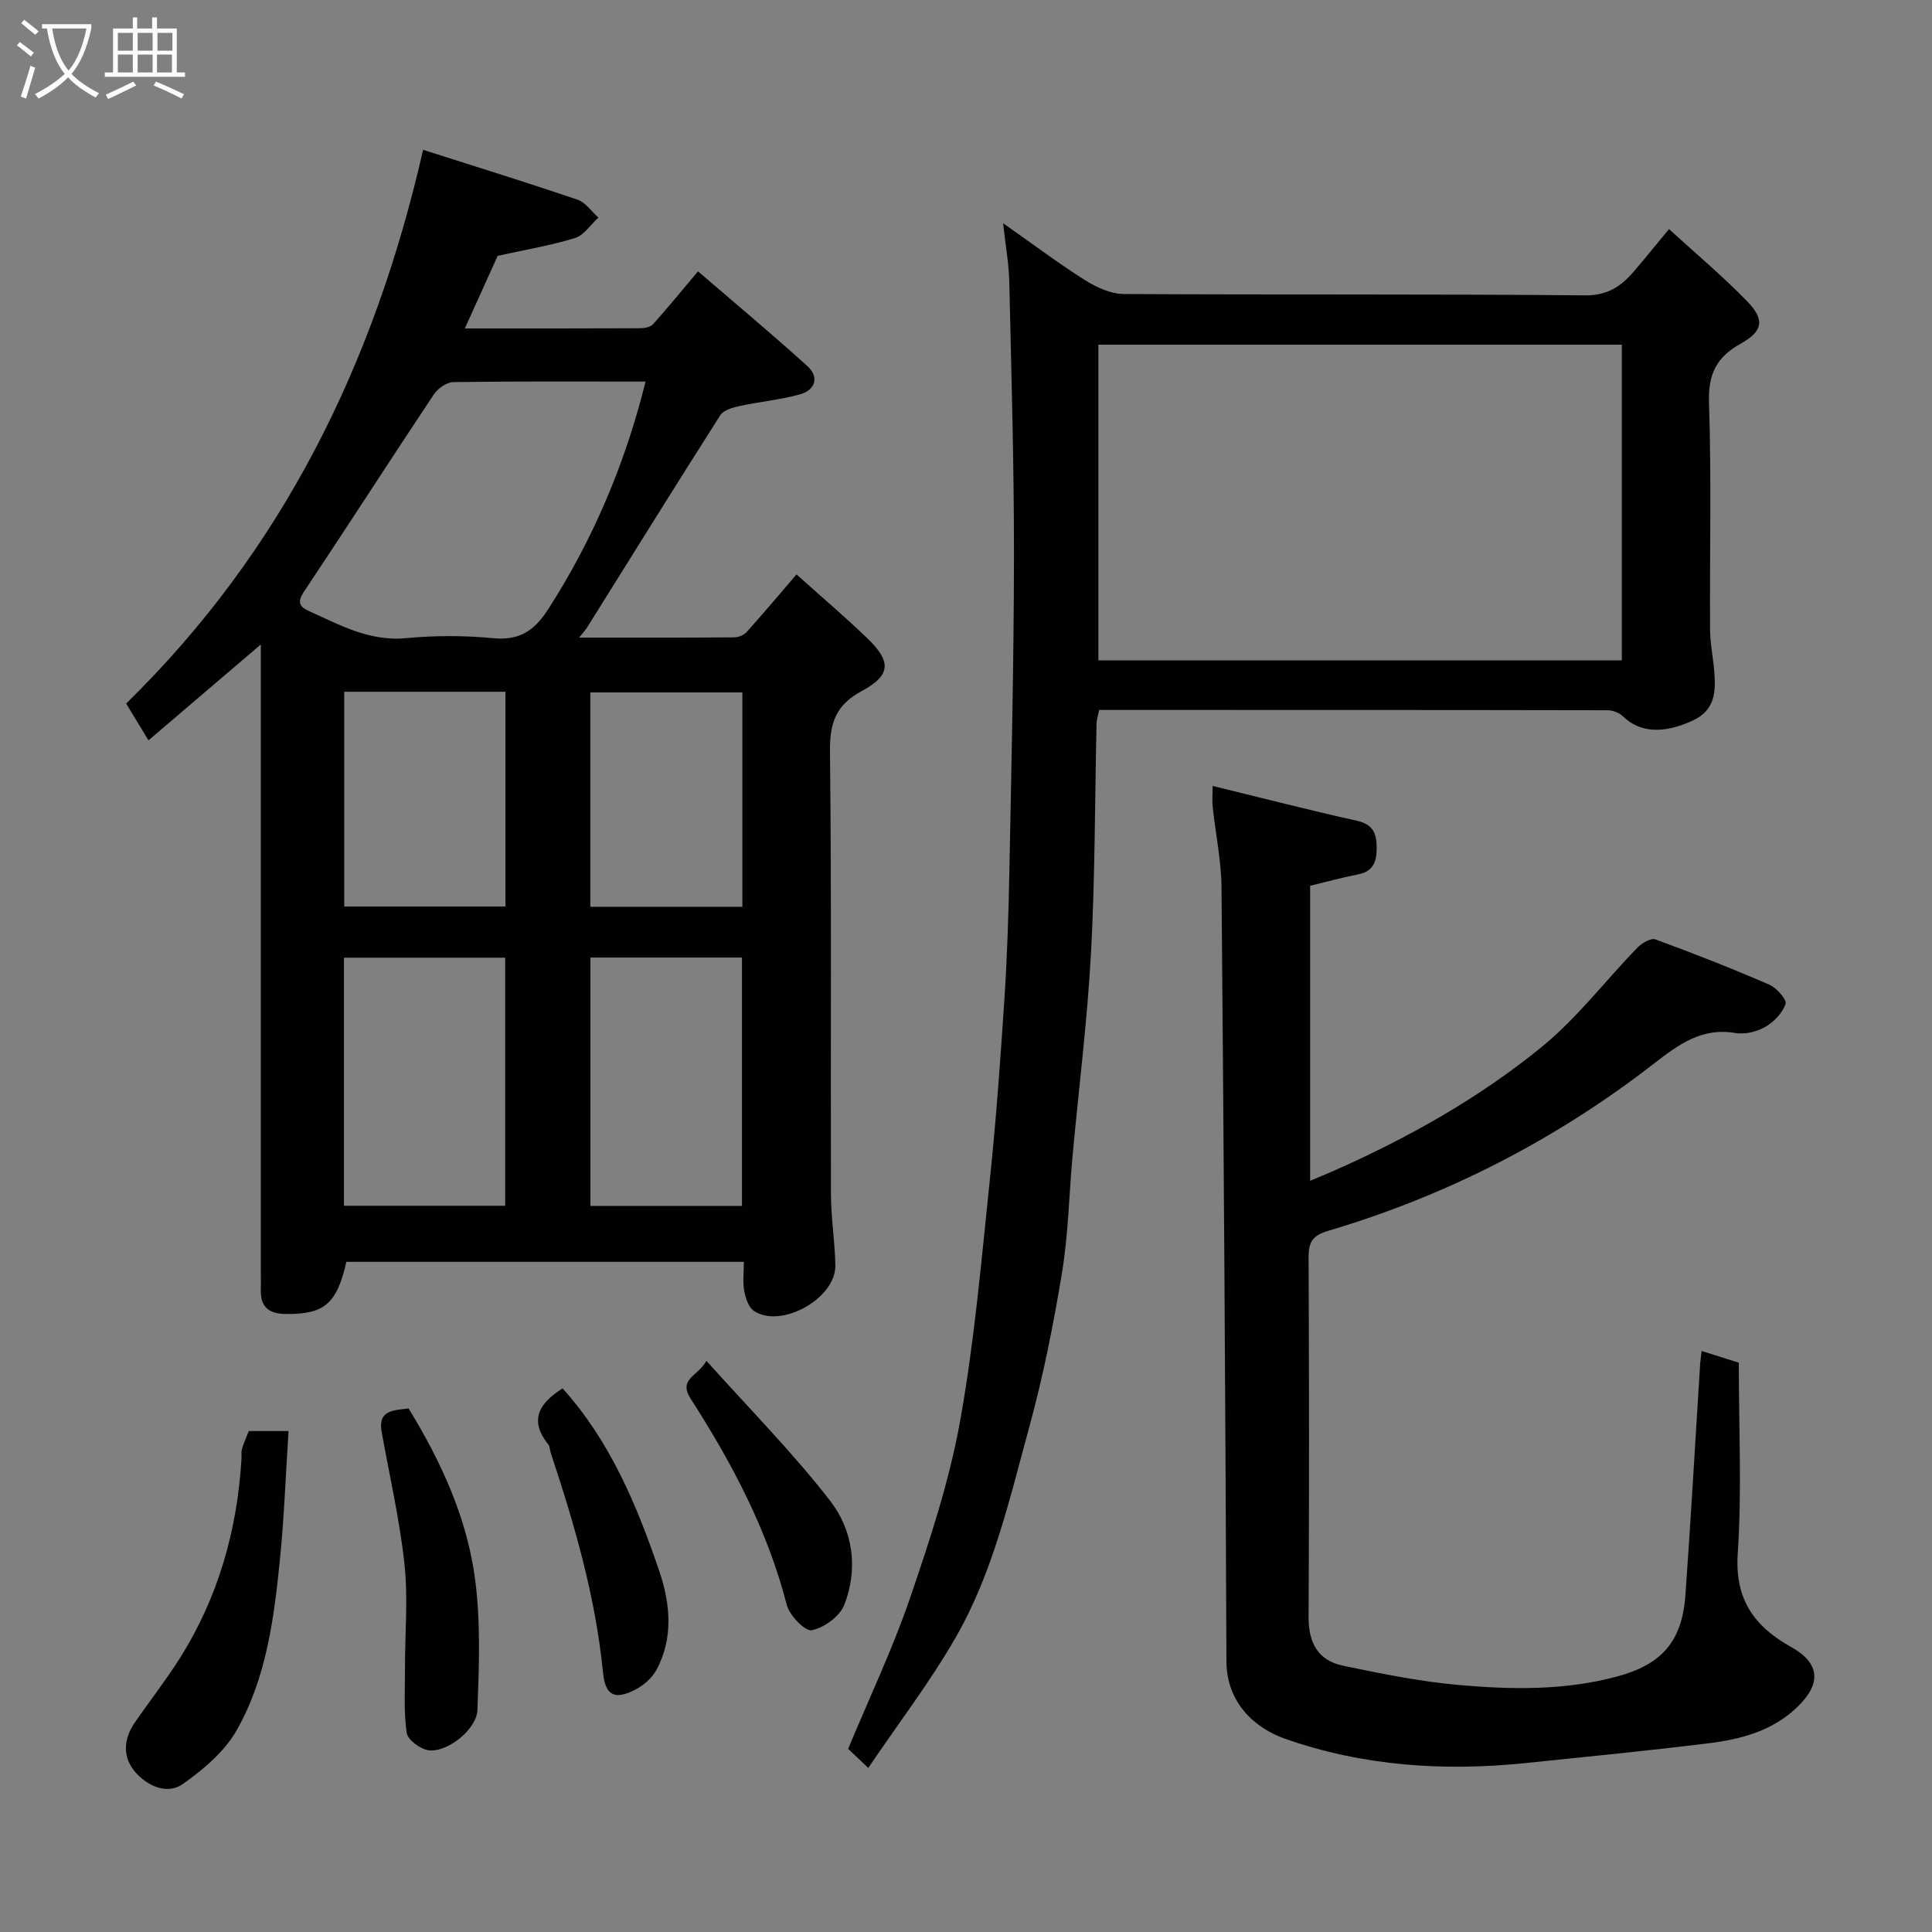 <svg enable-background="new 0 0 400 400" viewBox="0 0 400 400" xmlns="http://www.w3.org/2000/svg"><rect x="0" y="0" width="400" height="400" fill="#808080" stroke="none"/><path d="m6.4 11.7c-1-.8-1.9-1.6-2.9-2.3l.6-.7c.9.7 1.9 1.4 2.9 2.2zm-2.1 8.3c.7-2.1 1.4-4.2 2-6.4.2.1.6.3 1 .4-.7 2.3-1.3 4.4-1.9 6.4zm3-12.8c-1.1-.9-2.1-1.7-2.9-2.4l.6-.7c1 .8 2 1.5 3 2.4zm1.4-1.3v-.9h10.2v.9c-.9 4.2-2.3 7.3-4.1 9.4 1.3 1.4 3.2 2.7 5.7 4-.2.2-.4.5-.7.9-2.5-1.4-4.4-2.7-5.7-4.2-1.4 1.5-3.5 3-6.1 4.4 0 0 0 0-.1-.1-.3-.4-.5-.7-.7-.8 2.7-1.4 4.7-2.8 6.2-4.2-1.8-2.2-3-5.3-3.7-9.4zm9.2 0h-7.1c.6 3.8 1.7 6.7 3.4 8.7 1.7-2 2.9-4.8 3.7-8.7z" fill="#fbfcfa"/><path d="m31.6 3.6h.9v2.3h4.1v9.1h1.7v.9h-16.6v-.9h1.7v-9.1h4.1v-2.3h.9v2.3h3.1v-2.3zm-4 13.3.6.8c-1.9.9-3.8 1.9-5.8 2.8-.2-.3-.3-.6-.5-.9 2-.9 3.9-1.8 5.7-2.7zm-3.2-10.1v3.7h3.1v-3.7zm0 4.5v3.7h3.1v-3.7zm4.1-4.5v3.7h3.1v-3.7zm0 4.5v3.7h3.1v-3.7zm9.1 9.1c-2.1-1.1-4.1-2-5.8-2.7l.5-.8c2.2.9 4.1 1.8 5.8 2.6zm-1.9-13.6h-3.1v3.7h3.1zm-3.2 4.5v3.7h3.1v-3.7z" fill="#fbfcfa"/><g fill="#010101"><path d="m144.52 56.18c7.61 6.56 15.27 12.94 22.65 19.63 2.53 2.3 1.6 4.96-1.56 5.84-4.06 1.13-8.33 1.51-12.46 2.41-1.44.31-3.34.84-4.03 1.92-9.29 14.57-18.39 29.26-27.56 43.92-.32.51-.74.95-1.67 2.11 11.27 0 21.69.03 32.12-.05.88-.01 2-.47 2.58-1.11 3.39-3.77 6.66-7.66 10.32-11.92 4.87 4.37 9.89 8.63 14.63 13.19 5.06 4.86 4.95 7.69-1.16 10.97-5.43 2.92-6.61 6.72-6.54 12.61.34 30.49.11 60.99.2 91.49.01 4.93.82 9.86.91 14.8.12 6.79-11.11 13.13-16.81 9.46-1.13-.73-1.78-2.66-2.05-4.15-.35-1.89-.08-3.89-.08-6.05-27.76 0-55.04 0-82.3 0-1.97 8.7-4.58 10.87-12.48 10.8-3.46-.03-5.34-1.36-5.23-4.99.04-1.17 0-2.33 0-3.5 0-41.49 0-82.99 0-124.48 0-1.77 0-3.54 0-5.65-7.99 6.82-15.56 13.28-23.26 19.85-1.74-2.86-3.16-5.21-4.62-7.62 32.28-31.59 51.35-70.2 61.48-114.64 11.03 3.52 21.56 6.78 31.99 10.33 1.66.57 2.88 2.43 4.3 3.7-1.59 1.45-2.96 3.64-4.82 4.22-4.95 1.54-10.11 2.39-16.03 3.7-1.91 4.22-4.24 9.37-6.8 15.03 12.41 0 24.34.02 36.28-.04.91 0 2.13-.23 2.68-.83 2.85-3.16 5.54-6.47 9.32-10.95zm-10.86 22.82c-13.49 0-26.65-.08-39.79.11-1.39.02-3.23 1.31-4.05 2.55-9.03 13.56-17.84 27.27-26.88 40.83-1.48 2.22-.94 3.13 1.13 4.07 6.39 2.89 12.51 6.29 20.06 5.56 5.94-.57 12.02-.56 17.96.01 5.46.53 8.55-1.55 11.41-6 9.33-14.53 15.93-30.13 20.16-47.13zm-62.45 170.64h33.38c0-17.4 0-34.44 0-51.36-11.33 0-22.25 0-33.38 0zm51.03.03h31.38c0-17.37 0-34.41 0-51.42-10.63 0-20.89 0-31.38 0zm-50.97-106.45v44.46h33.38c0-15.02 0-29.72 0-44.46-11.28 0-22.2 0-33.38 0zm50.95 44.52h31.48c0-14.97 0-29.67 0-44.38-10.68 0-21.06 0-31.48 0z"/><path d="m179.76 366.03c-2.24-2.12-3.42-3.25-4.16-3.95 4.41-10.62 9.22-20.72 12.82-31.23 4.09-11.97 8.1-24.13 10.34-36.53 2.99-16.57 4.43-33.44 6.19-50.21 1.3-12.43 2.19-24.92 3.01-37.4.57-8.75.85-17.53 1.02-26.3.42-21.76.93-43.53.95-65.29.02-18.93-.54-37.86-.97-56.79-.08-3.66-.75-7.31-1.28-12.11 6.39 4.48 11.56 8.38 17.02 11.82 2.35 1.48 5.3 2.81 7.98 2.83 31.83.19 63.65-.02 95.48.28 4.68.04 7.45-1.86 10.09-4.93 2.25-2.62 4.41-5.31 7.3-8.79 5.61 5.13 11.15 9.77 16.16 14.93 3.74 3.86 3.32 6.21-1.4 8.84-4.99 2.78-6.67 6.33-6.48 12.19.52 15.65.13 31.32.22 46.98.02 2.93.66 5.86.88 8.79.32 4.09.14 7.88-4.42 10-6.01 2.8-10.97 2.58-14.44-.81-.78-.77-2.16-1.3-3.27-1.3-34.99-.07-69.98-.06-105.23-.06-.2 1.02-.52 1.94-.54 2.86-.36 15.76-.3 31.55-1.14 47.29-.76 14.1-2.54 28.14-3.83 42.21-.73 8.03-.87 16.15-2.17 24.07-1.77 10.74-3.9 21.47-6.77 31.96-4.08 14.88-7.49 30.14-15.27 43.66-5.27 9.18-11.75 17.63-18.09 26.99zm156.02-294.67c-36.46 0-72.49 0-108.37 0v65.37h108.37c0-21.86 0-43.45 0-65.37z"/><path d="m352.31 279.71c3.14.99 5.75 1.81 7.69 2.42 0 13.37.65 26.5-.22 39.52-.63 9.53 3.44 15.09 11.08 19.36 5.95 3.32 6.26 7.52 1.39 12.28-5.2 5.09-11.78 6.81-18.6 7.65-12.53 1.54-25.1 2.77-37.65 4.07-16.99 1.76-33.74.67-49.95-5.02-6.42-2.26-12.09-7.57-12.13-16-.21-53.43-.55-106.86-1.02-160.29-.05-5.53-1.23-11.05-1.82-16.58-.14-1.28-.02-2.58-.02-4.4 10.3 2.51 20.05 5.02 29.87 7.21 3.38.75 4.11 2.66 4.1 5.67-.01 2.82-.7 4.8-3.82 5.42-3.32.66-6.6 1.56-9.96 2.37v61.07c1.93-.81 3.39-1.39 4.83-2.03 15.43-6.83 30.12-15.06 43.16-25.71 7.3-5.96 13.14-13.69 19.76-20.51.92-.95 2.8-2.06 3.73-1.72 7.94 2.91 15.82 6.01 23.58 9.37 1.51.66 3.67 3.11 3.37 4-.65 1.9-2.45 3.76-4.27 4.79-1.74.99-4.2 1.55-6.15 1.22-6.96-1.2-11.85 2.48-16.79 6.31-20.34 15.77-42.85 27.35-67.51 34.66-3.21.95-4.04 2.32-4.03 5.44.11 24.83.13 49.66 0 74.49-.03 5.33 1.95 9.03 7.14 10.1 7.97 1.65 15.99 3.29 24.07 4 10.9.95 21.86 1.14 32.63-1.76 9.22-2.48 13.48-7.18 14.18-16.88 1.14-15.95 2.04-31.93 3.05-47.89.05-.64.16-1.29.31-2.63z"/><path d="m51.51 296.28h8.23c-.59 9.11-.91 17.98-1.8 26.79-1.23 12.17-2.83 24.45-8.98 35.23-2.51 4.4-6.87 8.06-11.09 11.05-3.22 2.28-7.22.46-9.72-2.3-2.78-3.07-2.67-6.87-.29-10.34 3.04-4.43 6.38-8.67 9.25-13.2 8.03-12.66 12.01-26.62 12.89-41.53.04-.66-.09-1.37.1-1.99.37-1.23.9-2.41 1.41-3.71z"/><path d="m84.59 291.6c6.86 11.19 12.14 22.81 13.79 35.5 1.15 8.85.8 17.95.47 26.91-.15 4.03-6.15 8.8-10.03 8.38-1.72-.19-4.39-2.14-4.61-3.59-.65-4.43-.35-9.01-.36-13.53-.01-7.15.65-14.36-.11-21.43-.99-9.2-3.09-18.29-4.73-27.42-.81-4.57 2.59-4.41 5.58-4.82z"/><path d="m116.48 287.45c9.87 10.96 15.38 24.22 20 37.77 2.26 6.63 3.05 13.91-.61 20.58-.93 1.7-2.74 3.23-4.51 4.11-3.48 1.72-5.98 1.76-6.5-3.53-1.54-15.62-5.86-30.64-10.81-45.49-.21-.62-.18-1.4-.56-1.87-4.1-5.13-1.69-8.62 2.99-11.57z"/><path d="m146.26 281.74c9.1 10.17 17.99 19.13 25.66 29.05 4.69 6.07 5.8 14.02 2.88 21.48-.93 2.38-4.16 4.72-6.72 5.25-1.37.28-4.62-3.05-5.18-5.22-3.99-15.52-11.36-29.4-19.91-42.72-2.61-4.08 1.42-4.55 3.27-7.84z"/></g></svg>